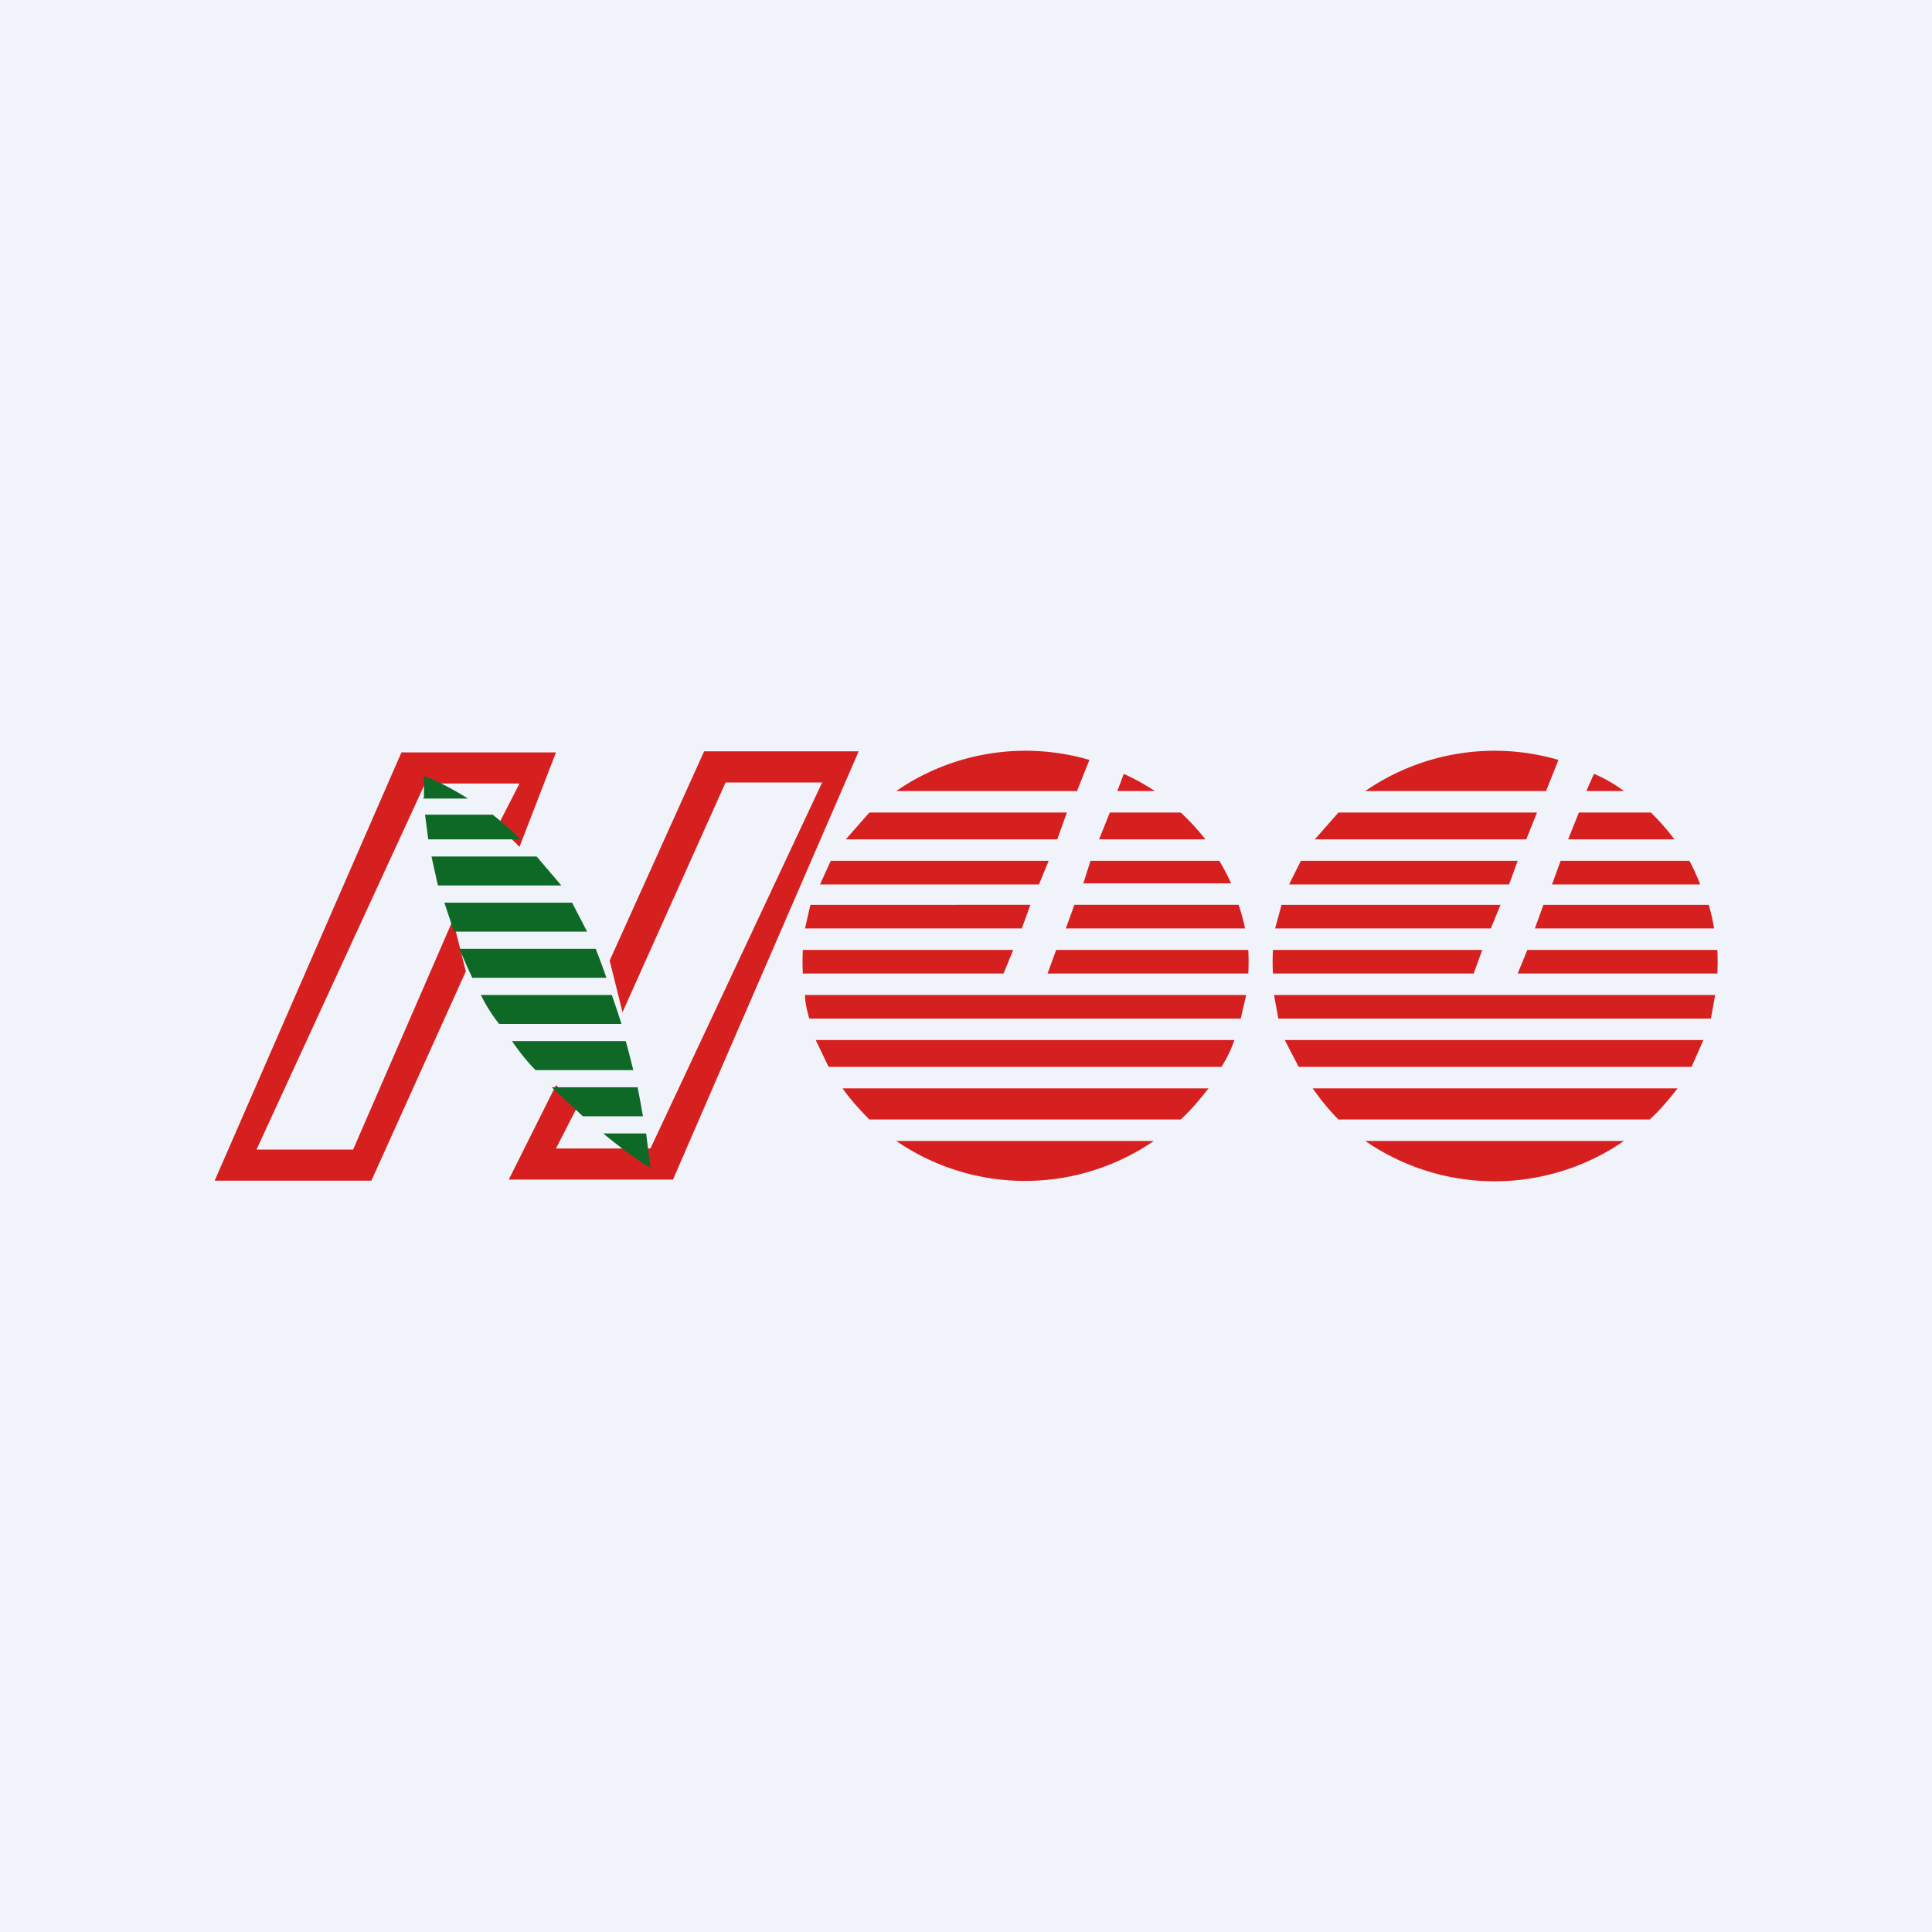 <!-- by TradingView --><svg width="18" height="18" viewBox="0 0 18 18" xmlns="http://www.w3.org/2000/svg"><path fill="#F0F3FA" d="M0 0h18v18H0z"/><path d="M2 11h1.46l.88-1.95-.12-.48-.93 2.14h-.9L3.96 7.3h.88l-.2.39.2.2.34-.88H3.74L2 11ZM8 7H6.56l-.88 1.95.12.48.96-2.14h.9L6.06 10.7h-.88l.2-.39-.2-.2-.44.88h1.53L8 7Z" fill="#D62020"/><path d="M5.54 8.84H4.28a9.18 9.18 0 0 0 .12.27h1.25a7.25 7.25 0 0 0-.1-.27Zm.16.43H4.48c.05.1.1.18.17.27h1.14a8.07 8.07 0 0 0-.09-.27Zm.13.43H4.77c.07.1.14.19.22.27h.91a8.47 8.47 0 0 0-.07-.27Zm.11.43h-.8l.29.27h.56a7.91 7.91 0 0 0-.05-.27Zm.08.43h-.4c.17.14.32.25.44.32l-.04-.32Zm-.69-2.15.14.27H4.23l-.09-.27h1.2Zm-.1-.16L5 7.98h-.98l.06.27h1.14Zm-1.24-.43h.86a3.14 3.14 0 0 0-.26-.23h-.63l.03.23Zm-.05-.38h.42c-.16-.1-.3-.17-.41-.21v.2Z" fill="#0E6926"/><path d="M9.77 9.07h1.86a2.06 2.06 0 0 0 0-.22H9.84l-.08.22Zm.16-.42h1.67a1.94 1.94 0 0 0-.06-.22h-1.53l-.08.22Zm-.33-.22-.08.22H7.5l.05-.22H9.6Zm.49-.2h1.38a1.96 1.96 0 0 0-.11-.21h-1.2l-.07.22Zm-.32-.21-.09.22H7.64l.1-.22h2.03Zm.47-.2h.99a2.04 2.04 0 0 0-.23-.25h-.66l-.1.25Zm-.3-.25-.09.25H7.88l.22-.25h1.85Zm.47-.2h.35a2.1 2.1 0 0 0-.29-.16l-.06.16Zm2.06.2-.22.25h1.97l.1-.25h-1.85Zm1.93-.2h-1.68a2.12 2.12 0 0 1 1.8-.29l-.12.3Zm.31.2-.1.25h.99a2.04 2.04 0 0 0-.22-.25h-.67Zm.42-.2h-.35l.07-.16c.1.04.2.1.28.16Zm.6.65h-1.19l-.08.22h1.38a1.94 1.94 0 0 0-.1-.22Zm.19.41h-1.54l-.08.22h1.67a1.94 1.94 0 0 0-.05-.22Zm.07.42h-1.76l-.09.22H16a2.05 2.05 0 0 0 0-.22Zm0 .42h-4.12l.04.22h4.03l.04-.22Zm-.12.42h-3.9l.13.25h3.66l.11-.25Zm-.24.45h-3.4c.07.1.15.2.24.29h2.9c.1-.09.18-.19.26-.29Zm-.5.49h-2.41a2.12 2.12 0 0 0 2.41 0Zm-4.13-.2c.1-.09.18-.19.26-.29H7.85c.07.1.16.2.25.29H11Zm-2.65.2h2.4a2.12 2.12 0 0 1-2.4 0Zm-.63-.69h3.66c.05-.08.09-.16.12-.25H7.6l.12.25Zm-.18-.45h4.02l.05-.22H7.5c0 .07.02.15.04.22Zm4.31-.42h1.88l.08-.22h-1.95a1.96 1.96 0 0 0 0 .22Zm.03-.42h2.01l.09-.22h-2.04l-.06.22Zm.13-.41h2.05l.08-.22h-2.02l-.11.22Zm-1.98-.87H8.35a2.12 2.12 0 0 1 1.8-.29l-.12.3ZM7.48 8.85h1.96l-.09.22H7.48a1.96 1.96 0 0 1 0-.22Z" fill="#D62020"/></svg>